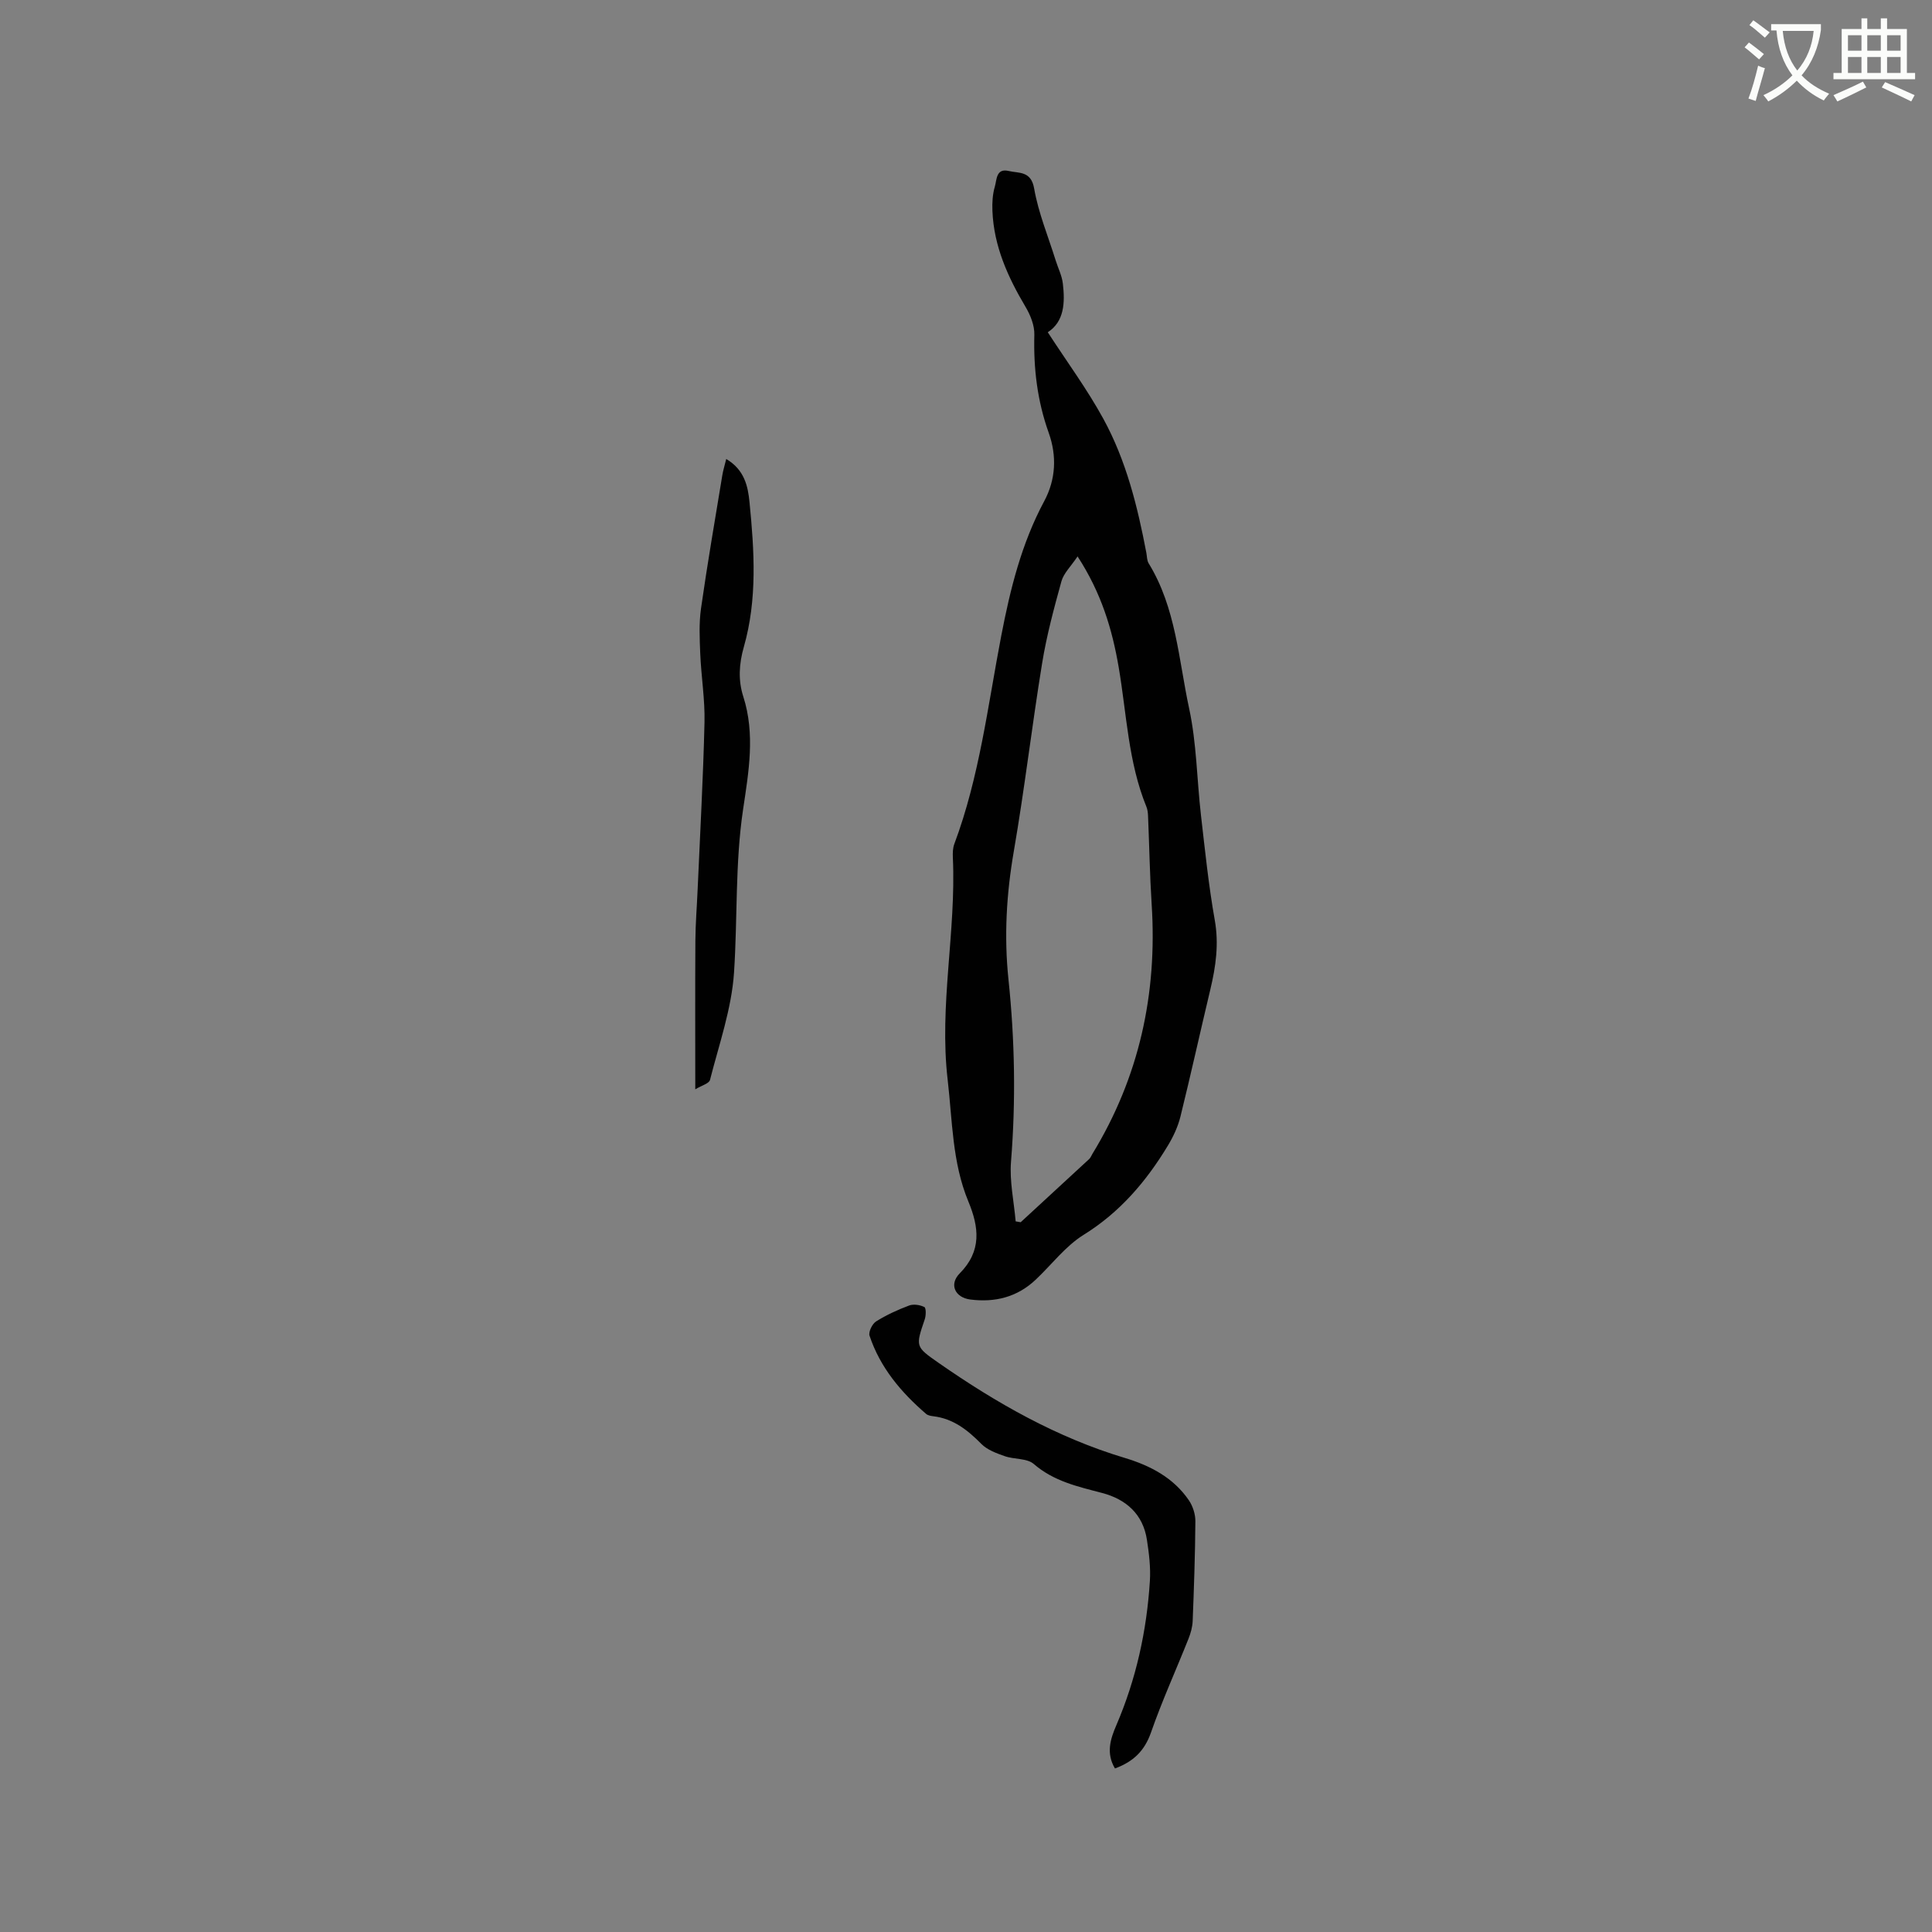 <svg enable-background="new 0 0 400 400" viewBox="0 0 400 400" xmlns="http://www.w3.org/2000/svg"><rect x="0" y="0" width="400" height="400" fill="#808080" stroke="none"/><path d="m362.1 8.8c1.1.8 2.1 1.6 3.1 2.4l-1 1.1c-1.3-1.1-2.3-2-3-2.5zm1.9 4.8c.5.2.9.4 1.4.5-.6 2.3-1.3 4.5-1.9 6.8l-1.5-.5c.8-2.1 1.4-4.3 2-6.8zm-1-9.4c1.3.9 2.4 1.8 3.4 2.5l-1 1.1c-1.4-1.2-2.4-2.1-3.2-2.6zm3.7 2.2v-1.4h10.3v1.2c-.5 3.6-1.8 6.8-4 9.4 1.5 1.6 3.4 2.8 5.7 3.8-.3.4-.7.8-1.1 1.4-2.3-1.1-4.1-2.5-5.6-4.1-1.6 1.6-3.6 3.1-5.9 4.3-.3-.5-.7-.9-1-1.3 2.4-1.1 4.4-2.5 6-4.1-1.9-2.5-3-5.6-3.3-9.3h-1.1zm8.8 0h-6.4c.3 3.3 1.3 6 3 8.2 2-2.3 3.1-5.1 3.4-8.2z" fill="#fbfcfa"/><path d="m385.3 3.8h1.3v2.2h2.8v-2.2h1.3v2.2h4.1v9.1h1.7v1.3h-16.9v-1.3h1.7v-9.1h4.1v-2.2zm.4 13.1.7 1.2c-1.8.9-3.8 1.9-6 2.9-.2-.4-.5-.8-.8-1.3 2.3-1 4.3-1.9 6.1-2.8zm-3.1-6.4h2.8v-3.2h-2.8zm0 4.6h2.8v-3.3h-2.8zm4-4.6h2.8v-3.2h-2.8zm0 4.6h2.8v-3.3h-2.8zm3.7 1.9c2.1.9 4.1 1.8 6.1 2.7l-.7 1.3c-2.2-1.1-4.2-2-6.1-2.9zm3.2-9.7h-2.8v3.2h2.8zm-2.8 7.8h2.8v-3.3h-2.8z" fill="#fbfcfa"/><g fill="#010101"><path d="m216.93 68.79c3.94 6.08 8.16 11.79 11.53 17.96 4.7 8.61 7.06 18.11 8.88 27.71.14.73.11 1.56.47 2.16 5.67 9.22 6.2 19.92 8.39 30.07 1.55 7.19 1.6 14.69 2.44 22.04.84 7.26 1.58 14.55 2.86 21.74.89 4.98.22 9.65-.92 14.42-2.09 8.75-4.02 17.54-6.18 26.28-.52 2.09-1.48 4.16-2.6 6.01-4.47 7.4-9.91 13.8-17.45 18.48-3.78 2.35-6.63 6.19-9.95 9.31-3.81 3.59-8.4 4.73-13.51 4.08-3.15-.4-4.45-3.12-2.2-5.4 4.61-4.65 4.01-9.57 1.79-14.92-3.35-8.07-3.29-16.72-4.28-25.21-1.79-15.4 1.78-30.62 1.08-45.97-.04-.94-.02-1.96.3-2.81 5.2-13.89 6.93-28.58 9.7-43.01 1.87-9.73 4.2-19.18 8.91-27.96 2.42-4.51 2.64-9.4.93-14.18-2.36-6.6-3.16-13.32-2.97-20.29.05-1.91-.81-4.06-1.82-5.76-3.67-6.18-6.57-12.58-6.86-19.88-.07-1.67.03-3.43.5-5.02.41-1.4.24-3.87 2.87-3.24 2.12.5 4.63-.06 5.27 3.63.88 5.05 2.9 9.9 4.44 14.84.5 1.61 1.31 3.19 1.5 4.83.47 3.98.3 7.88-3.12 10.09zm6.17 46.41c-1.4 2.09-2.88 3.48-3.34 5.15-1.55 5.6-3.07 11.24-4 16.97-2.11 12.95-3.63 26-5.86 38.92-1.53 8.84-2.04 17.61-1.11 26.52 1.32 12.56 1.54 25.13.53 37.74-.33 4.07.61 8.25.96 12.37.35.06.69.12 1.04.18 4.73-4.36 9.46-8.71 14.18-13.08.3-.28.45-.71.67-1.07 9.7-15.89 13.46-33.17 12.27-51.65-.39-6.1-.49-12.22-.75-18.34-.03-.63-.1-1.29-.33-1.86-3.78-9.25-4.09-19.19-5.74-28.86-1.34-7.87-3.58-15.39-8.52-22.99z"/><path d="m230.84 366.14c-1.88-3.16-.95-6.08.28-8.94 4.1-9.54 6.3-19.54 6.95-29.87.18-2.82-.18-5.71-.61-8.52-.81-5.33-4.33-8.41-9.29-9.71-5.03-1.32-9.99-2.41-14.14-6-1.41-1.22-4.05-.92-6.02-1.62-1.71-.6-3.6-1.29-4.82-2.52-2.83-2.87-5.81-5.24-9.95-5.74-.51-.06-1.12-.17-1.49-.48-5.19-4.47-9.53-9.6-11.72-16.2-.26-.78.56-2.45 1.35-2.95 2.14-1.34 4.48-2.41 6.85-3.3.92-.34 2.25-.13 3.15.32.37.19.35 1.75.08 2.54-1.92 5.65-1.96 5.65 2.87 9.02 11.96 8.33 24.52 15.47 38.58 19.69 5.27 1.59 10.05 4.09 13.24 8.77.82 1.21 1.35 2.88 1.34 4.33-.05 6.89-.29 13.77-.56 20.65-.05 1.23-.4 2.5-.86 3.66-2.58 6.49-5.49 12.87-7.78 19.45-1.33 3.78-3.64 6.02-7.45 7.42z"/><path d="m150.36 95.03c3.76 2.22 4.5 5.63 4.82 8.96.99 10.03 1.64 20.08-1.18 29.96-.98 3.44-1.21 6.85-.11 10.27 2.49 7.76 1.12 15.56-.03 23.28-1.69 11.27-1.14 22.61-1.89 33.88-.5 7.48-3.1 14.84-4.97 22.2-.19.76-1.78 1.17-3.05 1.95 0-10.73-.04-20.73.02-30.73.02-3.56.32-7.12.47-10.69.5-11.52 1.15-23.03 1.42-34.55.11-4.72-.68-9.45-.88-14.19-.13-3.14-.28-6.34.16-9.42 1.31-9.21 2.9-18.39 4.41-27.57.17-1.03.49-2.04.81-3.35z"/></g></svg>